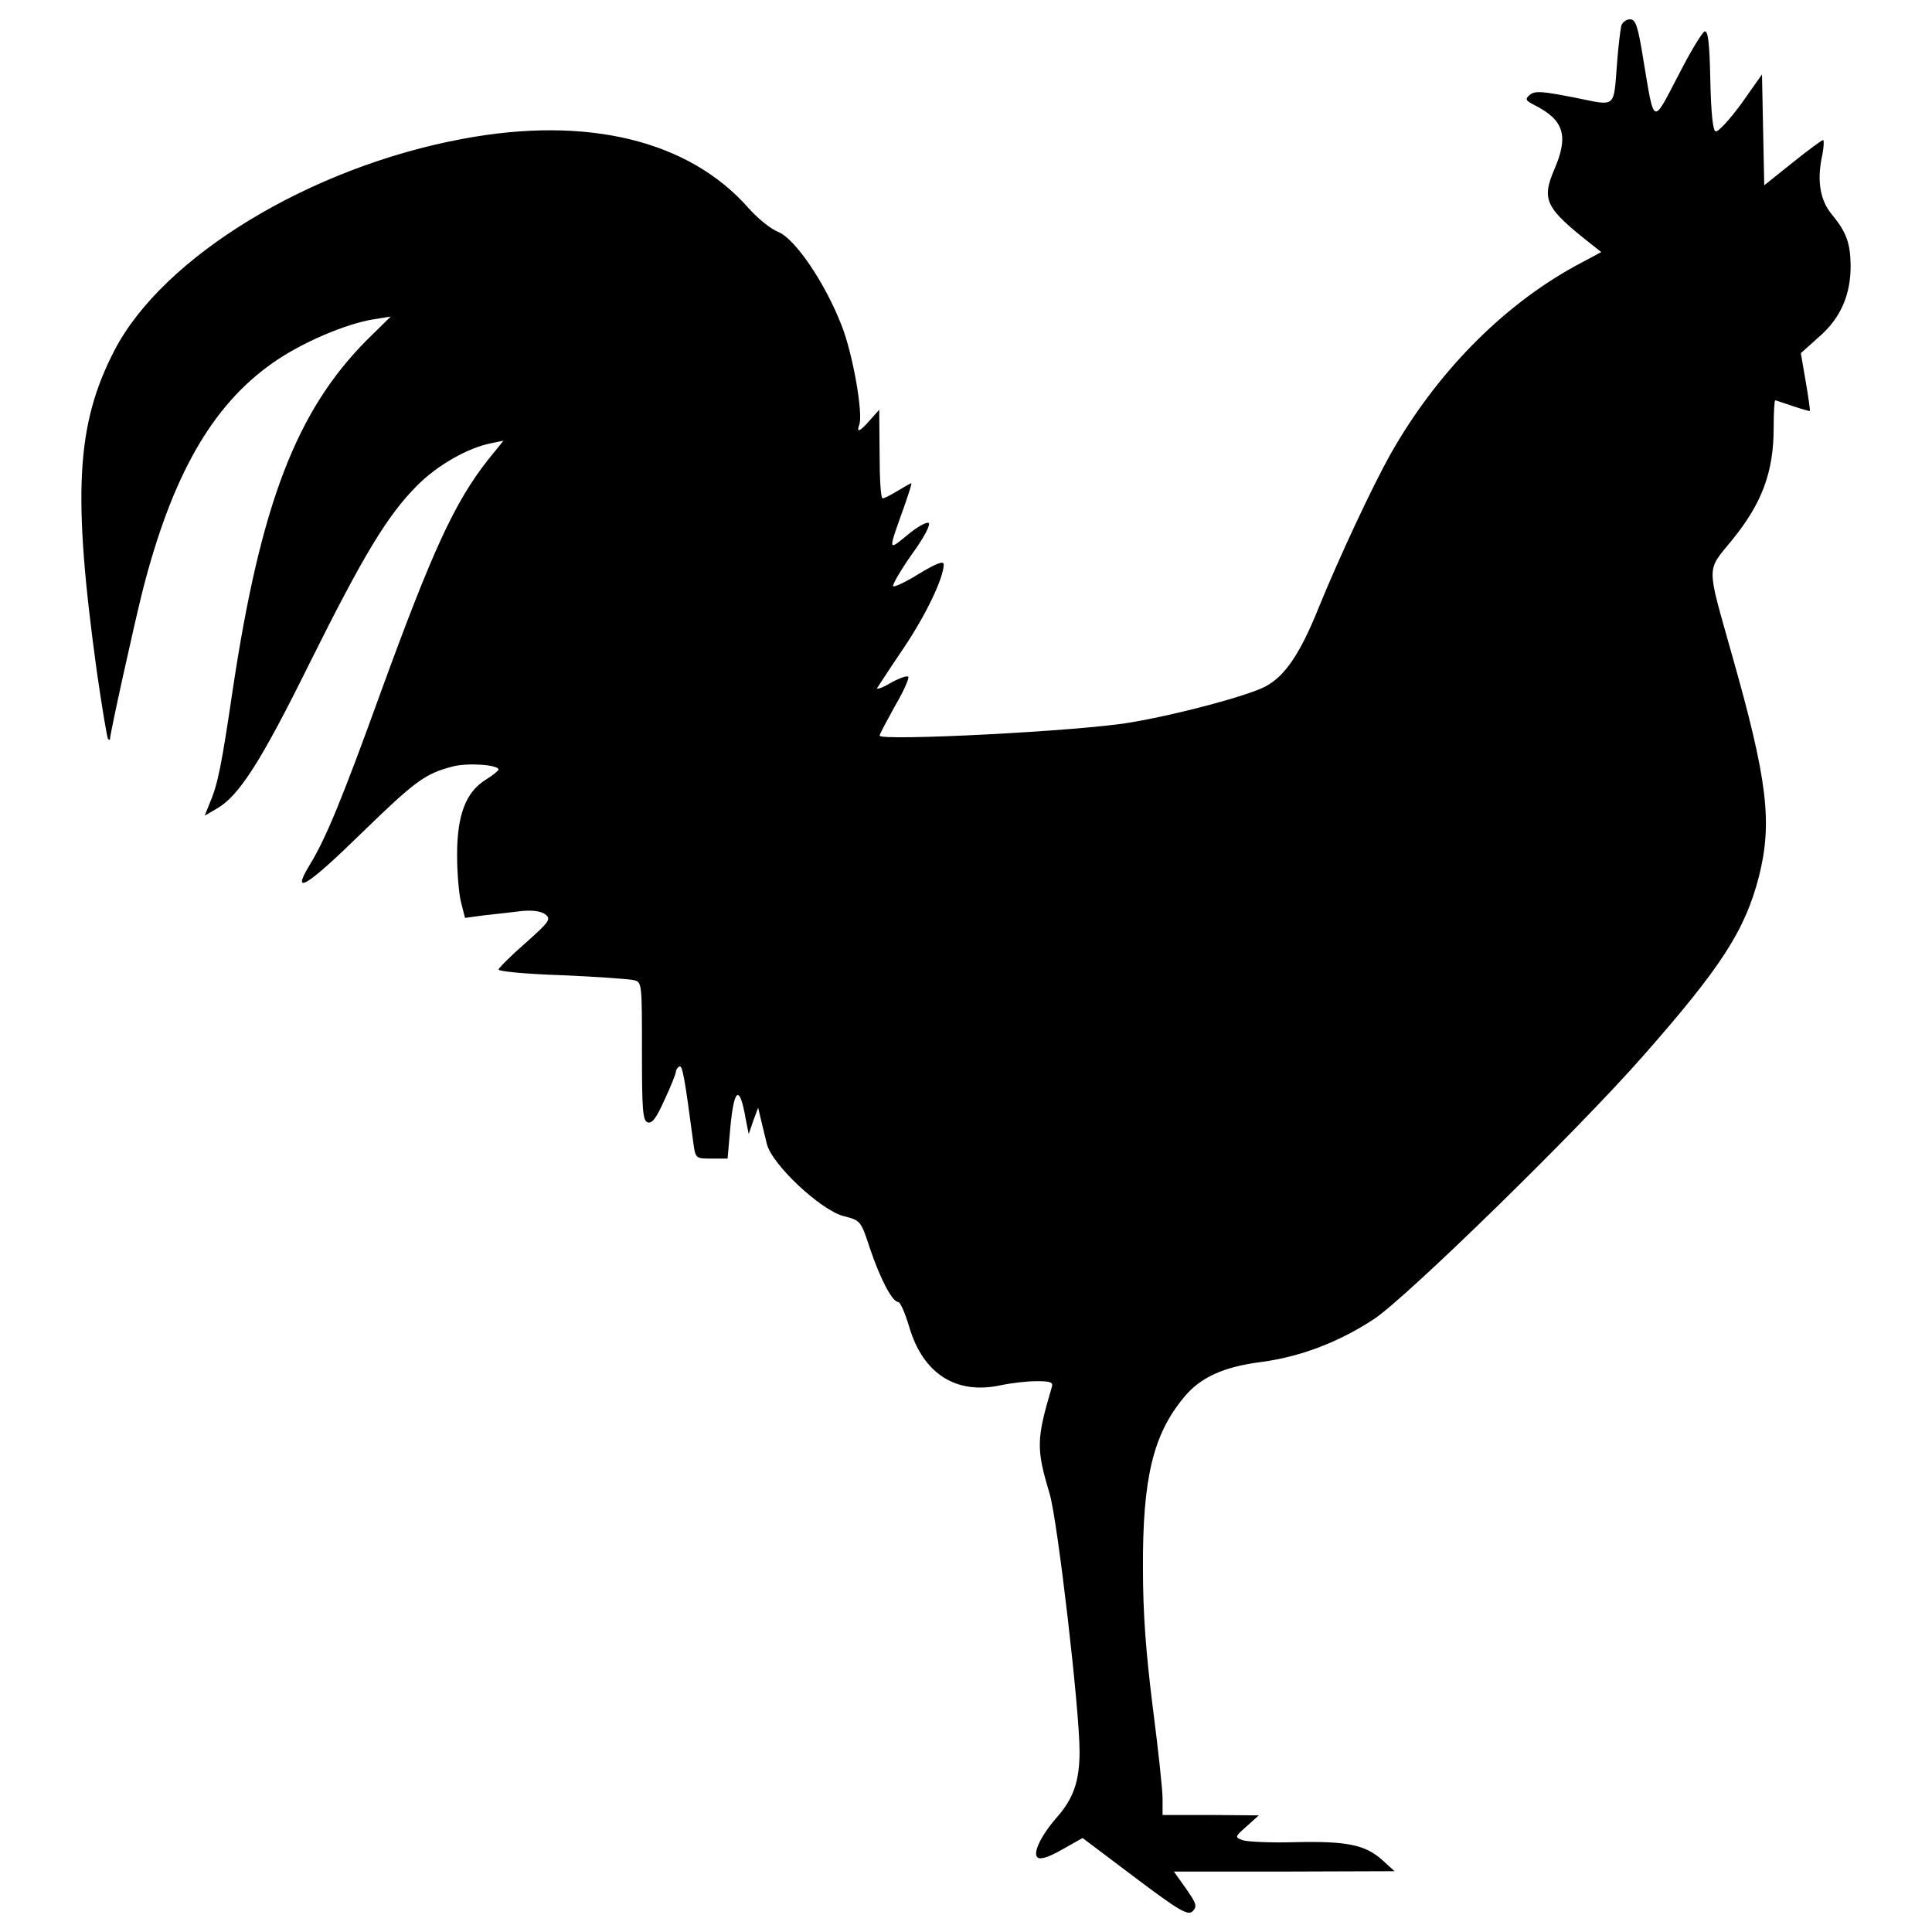<svg xmlns="http://www.w3.org/2000/svg" viewBox="0 0 1000 1000"><path d="M839.16 13.32c-.39 1.95-1.56 10.54-2.15 19.13-1.95 24.21 0 22.46-22.46 17.96-16.21-3.13-19.92-3.52-22.65-1.37-2.74 2.34-2.34 2.93 2.54 5.47 15.04 7.62 17.57 15.82 10.15 33-6.83 16.01-4.88 20.11 19.53 39.25l4.69 3.71-13.47 7.22c-38.07 20.89-72.25 55.84-95.87 97.82-9.57 17.18-26.16 52.72-36.71 78.49-9.76 24.41-17.77 36.12-27.92 41.39-9.37 4.88-46.08 14.64-69.71 18.55-25.58 4.49-129.85 9.76-129.85 6.83 0-.78 3.71-7.62 8.01-15.43 4.49-7.61 7.42-14.45 6.83-15.04-.59-.78-4.88.78-9.37 3.32-4.29 2.54-7.42 3.51-6.64 2.34.78-1.17 6.83-10.54 13.86-20.89 11.52-17.18 20.5-36.12 20.5-42.96 0-1.95-3.71-.58-12.5 4.69-6.83 4.3-13.08 7.23-13.67 6.64-.59-.58 3.71-8 9.57-16.4 6.44-8.79 9.96-15.62 8.79-16.4-1.17-.59-6.05 2.15-10.93 6.25-10.35 8.4-10.15 8.98-1.76-14.64 2.34-6.64 4.1-12.11 3.71-12.11s-3.51 1.76-7.03 3.91c-3.51 2.15-7.03 3.91-7.81 3.91-.98 0-1.56-10.35-1.56-23.04l-.19-22.85-4.69 5.27c-5.27 6.05-7.23 7.03-5.66 2.54 2.15-5.47-3.32-36.9-9.18-51.55-8.4-21.67-23.82-44.52-32.61-48.23-4.1-1.56-10.93-7.22-15.43-12.3-30.85-35.15-83.57-48.03-148.01-35.93C160.44 86.54 84.48 132.82 59.3 181.24c-19.92 38.46-21.87 74.2-9.18 166.36 2.73 18.75 5.27 34.37 5.86 34.95.58.59.98.39.98-.19 0-2.73 12.3-58.38 16.79-76.35 15.23-59.75 35.93-96.07 67.36-118.13 14.64-10.35 37.68-20.31 52.52-22.65l8.59-1.37-12.3 12.11c-36.51 36.71-55.06 84.94-69.51 181.39-5.66 38.27-7.61 48.42-11.72 57.99l-2.73 6.83 6.05-3.51c11.72-6.64 23.04-24.41 48.42-75.76 27.73-55.65 40.03-76.15 55.65-91.77 10.54-10.54 26.17-19.33 37.88-21.67l6.64-1.37-8.2 10.15c-17.18 21.87-28.7 47.06-55.26 119.89-20.11 55.65-28.7 76.35-36.9 89.62-9.96 16.4-1.17 10.93 27.14-16.79 27.53-26.75 32.61-30.46 46.67-34.17 7.81-2.15 24.02-.98 24.02 1.56-.19.59-2.93 2.93-6.44 5.08-10.54 6.44-15.04 18.35-15.04 39.05 0 9.57.98 20.89 2.15 24.99l1.95 7.62 10.15-1.37c5.66-.58 14.06-1.56 18.94-2.15 5.66-.58 9.96 0 12.3 1.56 3.32 2.54 2.54 3.71-10.15 15.03-7.62 6.64-13.86 12.89-13.86 13.67 0 .98 14.64 2.34 32.8 2.93 17.96.78 34.56 1.95 37.1 2.54 4.3.98 4.3 1.37 4.3 36.71 0 30.46.39 35.93 2.93 36.9 2.34.78 4.49-2.15 8.79-11.71 3.32-7.03 5.86-13.67 5.86-14.45 0-.98.78-2.15 1.76-2.73 1.56-.98 2.73 5.27 7.22 39.25 1.17 8.4 1.17 8.4 9.57 8.4h8.2l1.37-15.62c1.95-21.09 4.88-23.04 8-4.88l1.56 7.81 2.34-6.83 2.54-6.83 1.37 5.86c.78 3.12 2.15 8.98 3.13 12.89 2.54 10.54 27.53 33.98 39.44 37.29 9.18 2.34 9.18 2.34 14.06 17.18 5.27 15.62 11.52 27.34 14.45 27.34 1.17 0 3.71 6.05 5.86 13.28 7.22 24.02 24.21 34.75 47.06 29.87 5.47-1.17 13.86-2.15 18.75-2.15 7.42 0 8.79.59 7.81 3.32-8.01 27.14-8.01 31.63-.98 55.26 4.1 14.06 15.42 111.49 15.42 132.97 0 15.43-3.12 24.41-11.72 34.17-8.2 9.38-12.5 18.36-10.15 20.7 1.37 1.37 5.47.19 12.69-3.91l10.74-6.05 26.95 20.31c23.63 17.77 27.53 19.92 30.07 17.57 2.34-2.54 1.95-3.91-3.51-11.72l-6.25-8.79h57.21l57.02-.19-6.25-5.66c-8.79-8-18.35-9.96-44.91-9.37-12.69.39-24.99-.2-27.34-.98-4.3-1.56-4.3-1.76 1.95-7.23l6.25-5.66-24.8-.2h-24.99v-8.59c0-4.68-2.34-25.97-5.08-47.25-3.51-27.92-5.08-48.23-5.08-72.05-.19-46.28 5.27-68.93 20.89-87.87 8.59-10.74 20.7-16.21 40.61-18.74 20.11-2.73 39.83-10.15 58.19-22.26 16.79-11.13 104.85-97.04 138.83-135.71 40.6-46.08 53.1-65.22 60.33-93.33 7.03-27.92 4.49-49.79-14.06-115.01-13.28-47.25-13.28-42.57.19-59.16 15.43-18.94 21.48-35.15 21.48-57.99 0-7.81.39-14.25.78-14.25s4.49 1.37 8.98 2.93c4.69 1.56 8.59 2.73 8.98 2.54.2-.39-.78-7.22-2.15-15.23l-2.53-14.66 9.37-8.4c11.32-9.76 16.6-22.07 16.4-37.49-.2-11.32-2.34-16.99-9.76-25.97-5.86-7.03-7.62-16.79-5.27-28.9 1.17-5.27 1.37-9.57.78-9.57-.58 0-7.81 5.27-15.81 11.72l-14.64 11.72-.59-28.7-.58-28.7-10.74 15.23c-6.05 8.2-11.91 14.64-13.28 14.25-1.37-.39-2.34-9.18-2.73-26.56-.39-19.33-1.17-25.58-2.93-25.19-1.37.59-7.62 10.93-13.87 23.24-13.28 25.38-12.1 25.97-17.96-9.18-2.73-16.99-3.91-20.31-6.83-20.31-1.96.01-3.92 1.57-4.5 3.33z"/></svg>